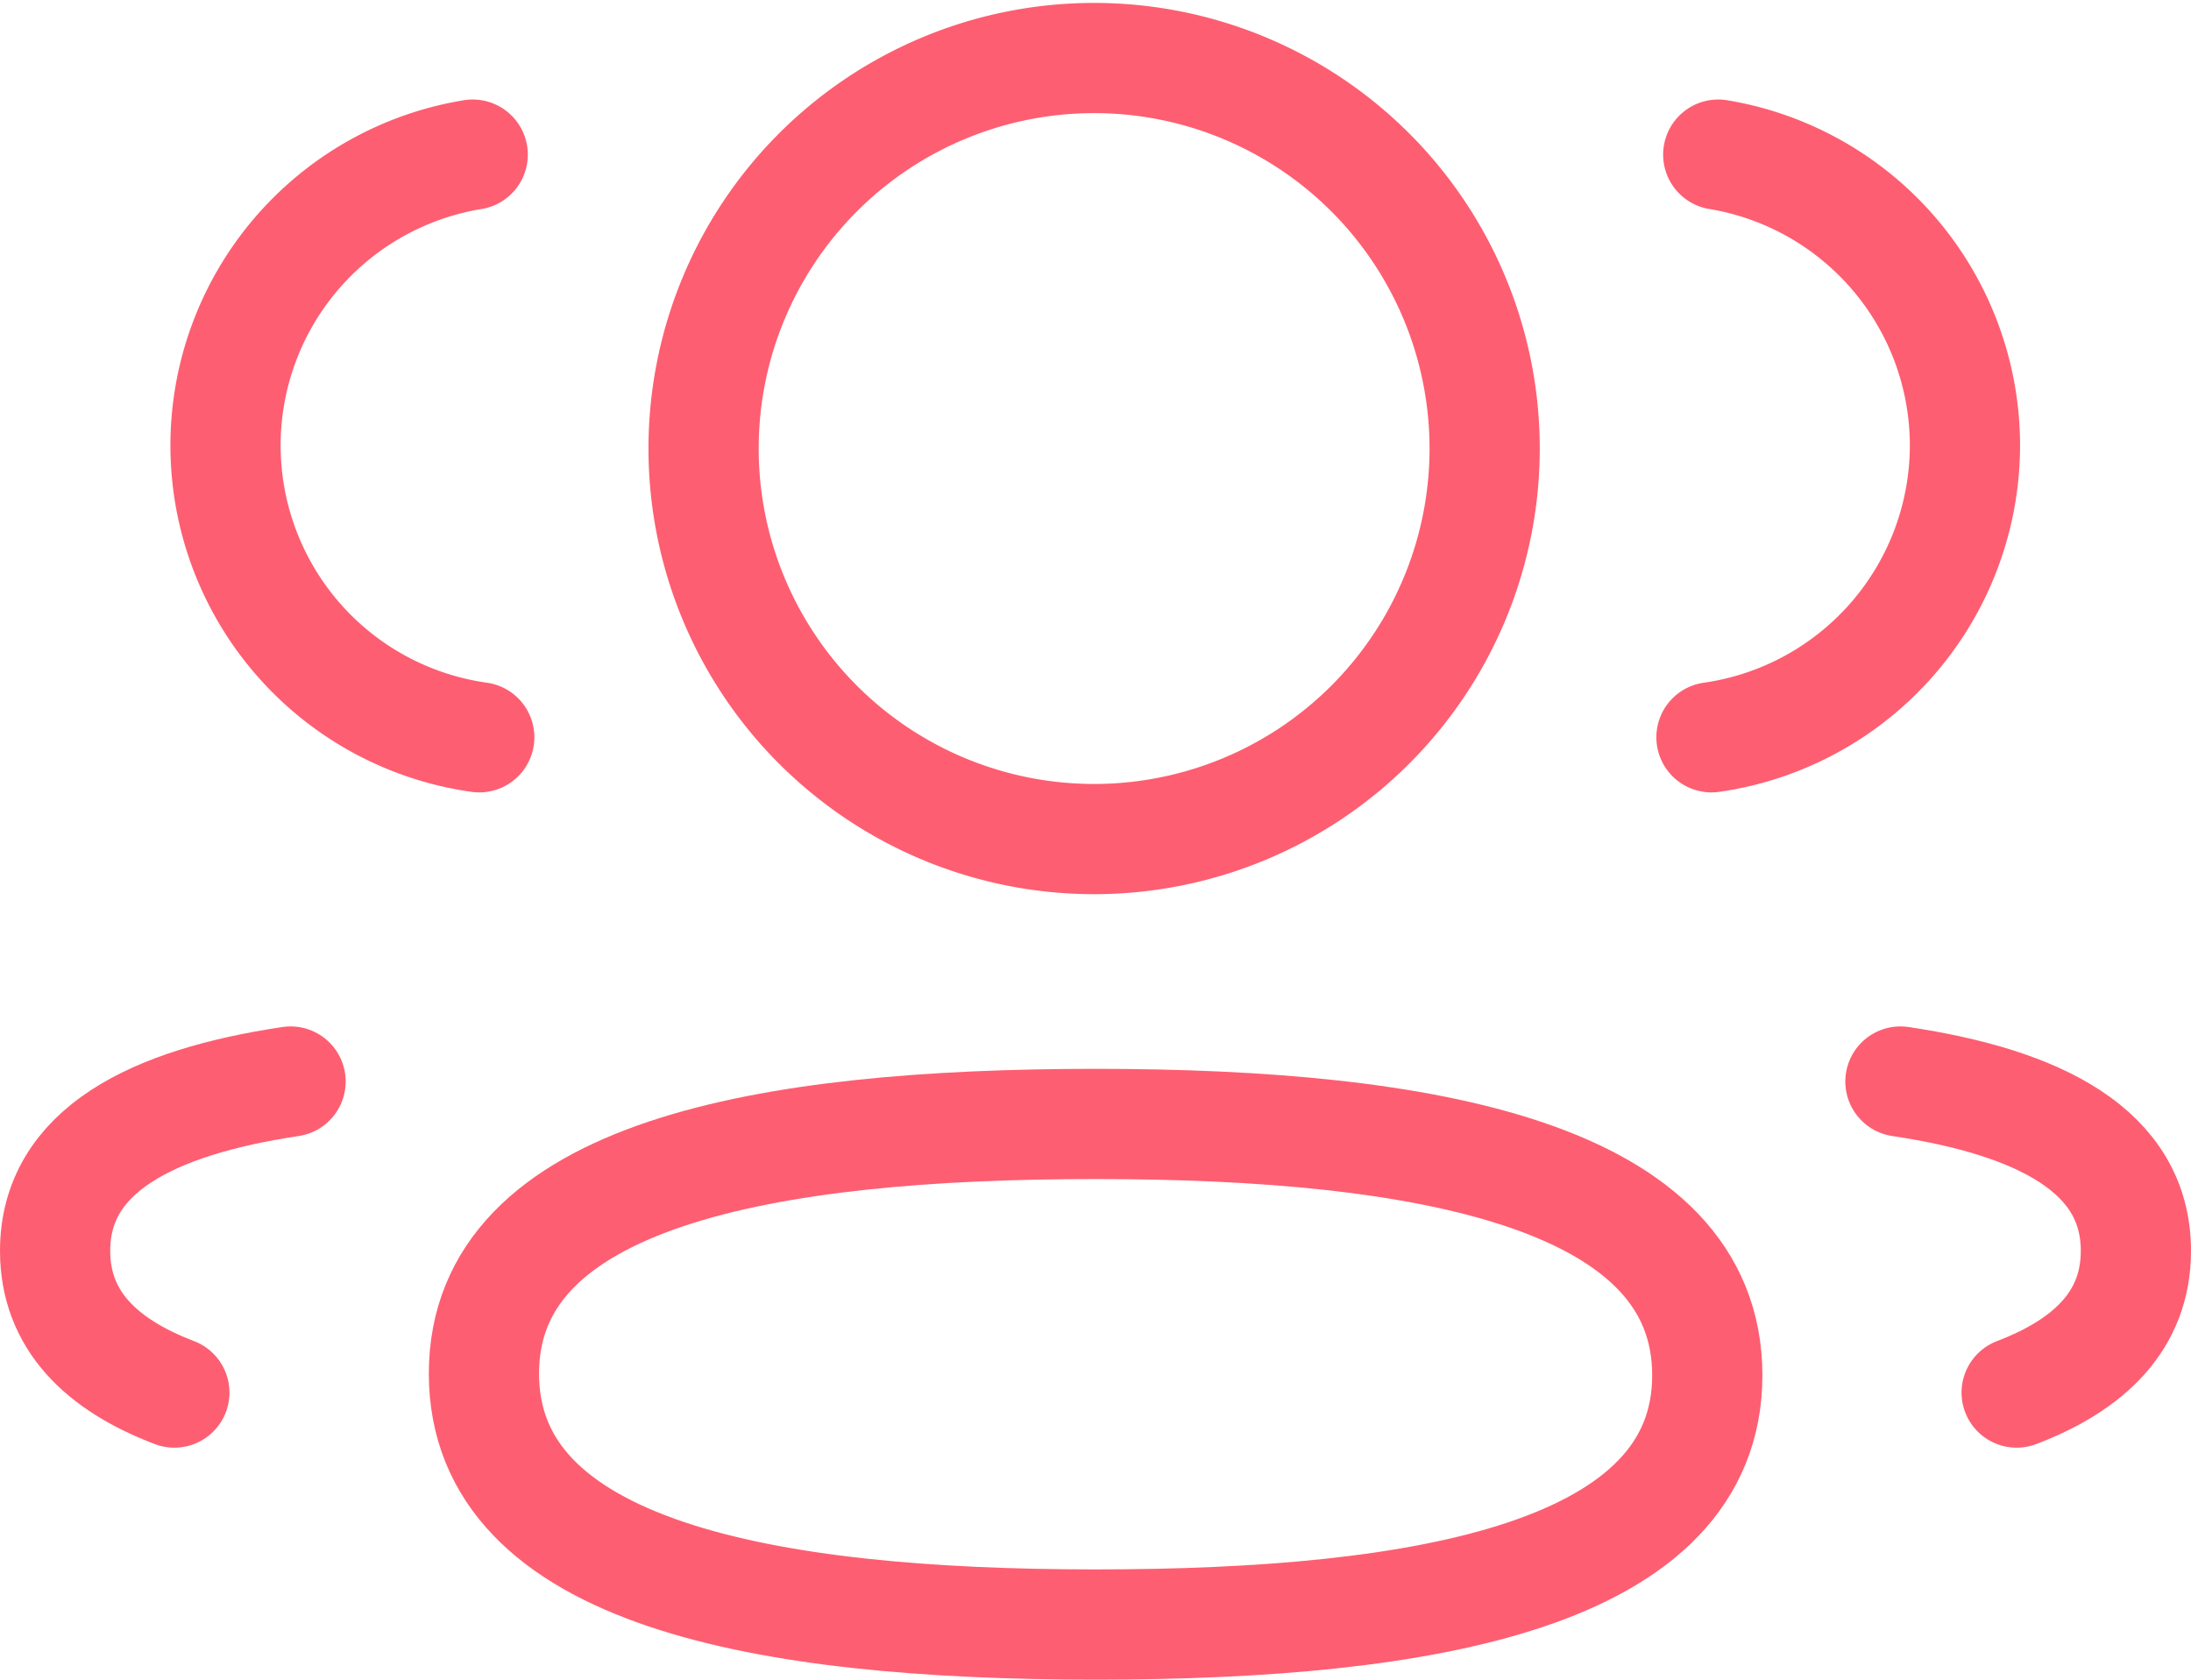 <svg xmlns="http://www.w3.org/2000/svg" width="39.76" height="30.481" viewBox="0 0 39.76 30.481"><defs><style>.a{fill:none;stroke:#fe5e71;stroke-linecap:round;stroke-linejoin:round;stroke-width:2px;}</style></defs><g transform="translate(1 1)"><path class="a" d="M0,10.574A5.356,5.356,0,0,0,4.6,5.282,5.354,5.354,0,0,0,.123,0" transform="translate(30.058 1.806)"/><path class="a" d="M0,0C2.516.376,4.273,1.257,4.273,3.073c0,1.25-.827,2.062-2.164,2.572" transform="translate(33.487 18.627)"/><path class="a" d="M11.1,0C5.113,0,0,.907,0,4.53S5.081,9.084,11.1,9.084c5.986,0,11.1-.9,11.1-4.522S17.117,0,11.1,0Z" transform="translate(7.782 19.397)"/><path class="a" d="M7.113,14.227a7.087,7.087,0,1,0-.052,0Z" transform="translate(11.768)"/><path class="a" d="M4.6,10.574A5.348,5.348,0,0,1,4.481,0" transform="translate(3.097 1.806)"/><path class="a" d="M4.273,0C1.756.376,0,1.257,0,3.073c0,1.25.827,2.062,2.164,2.572" transform="translate(0 18.627)"/></g></svg>